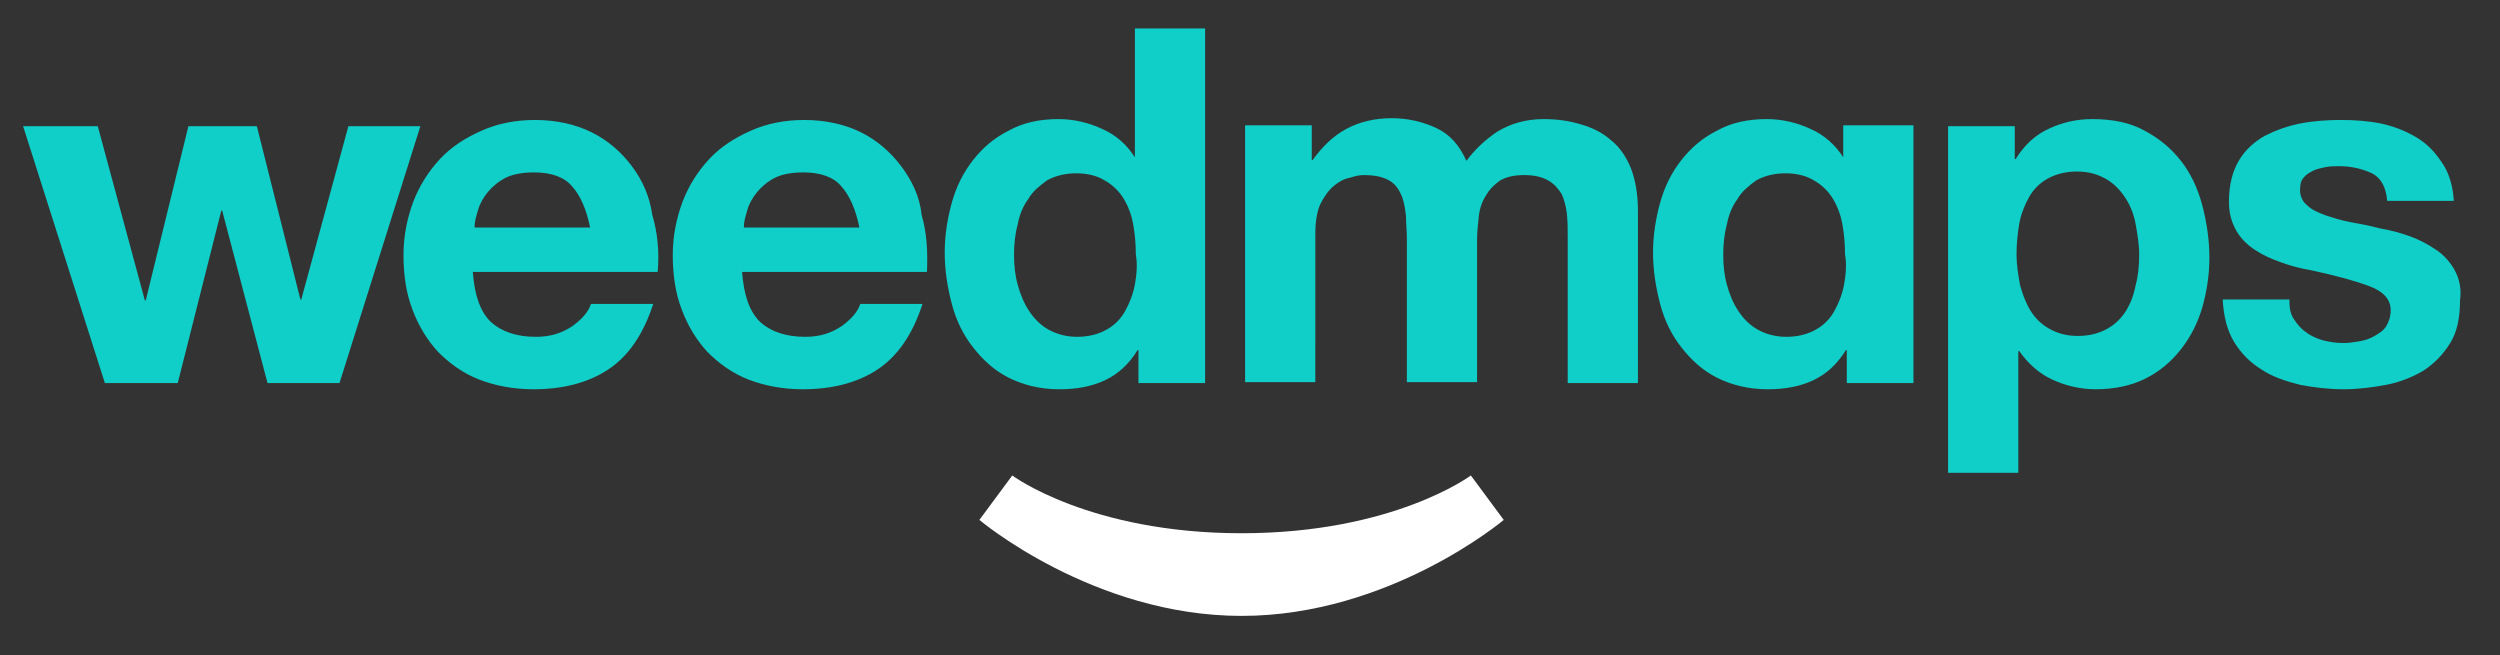 <?xml version="1.0" encoding="utf-8"?>
<!-- Generator: Adobe Illustrator 22.1.0, SVG Export Plug-In . SVG Version: 6.00 Build 0)  -->
<svg version="1.1" id="Layer_1" xmlns="http://www.w3.org/2000/svg" xmlns:xlink="http://www.w3.org/1999/xlink" x="0px" y="0px"
	 width="281.3px" height="73.7px" viewBox="0 0 281.3 73.7" style="enable-background:new 0 0 281.3 73.7;" xml:space="preserve">
<rect x="0" y="0" width="281.3" height="73.7" fill="#333333" stroke="none"/>
<style type="text/css">
	.st0{fill:#10CFC9;}
	.st1{fill:#FFFFFF;}
</style>
<g>
	<path class="st0" d="M39.2,14.2l-5.3,19.5h-0.1l-4.9-19.5h-7.7l-4.8,19.6h-0.1L11,14.2H2.6l9.2,28.9H20l4.9-19.4H25l5.1,19.4h8.1
		l9.1-28.9H39.2z M71.1,18.7c-1.2-1.6-2.7-2.9-4.5-3.8c-1.8-0.9-4-1.4-6.4-1.4c-2.2,0-4.2,0.4-6,1.2c-1.8,0.8-3.4,1.8-4.7,3.2
		c-1.3,1.4-2.3,3-3,4.8c-0.7,1.9-1.1,3.9-1.1,6c0,2.2,0.3,4.3,1,6.1c0.7,1.9,1.7,3.5,2.9,4.8c1.3,1.3,2.8,2.4,4.6,3.1
		c1.8,0.7,3.9,1.1,6.1,1.1c3.3,0,6.1-0.7,8.4-2.2c2.3-1.5,4-4,5.1-7.4h-7c-0.3,0.9-1,1.7-2.1,2.5c-1.2,0.8-2.5,1.2-4.1,1.2
		c-2.2,0-3.9-0.6-5.1-1.7c-1.2-1.2-1.8-3-2-5.6h20.8c0.2-2.2,0-4.4-0.6-6.4C73.1,22.1,72.3,20.3,71.1,18.7z M53.4,25.5
		c0-0.6,0.2-1.2,0.4-1.9c0.2-0.7,0.6-1.4,1.1-2c0.5-0.6,1.2-1.2,2-1.6c0.8-0.4,1.9-0.6,3.2-0.6c1.9,0,3.4,0.5,4.3,1.6
		c0.9,1,1.6,2.6,2,4.6H53.4z M101.4,18.7c-1.2-1.6-2.7-2.9-4.5-3.8c-1.8-0.9-4-1.4-6.4-1.4c-2.2,0-4.2,0.4-6,1.2
		c-1.8,0.8-3.4,1.8-4.7,3.2c-1.3,1.4-2.3,3-3,4.8c-0.7,1.9-1.1,3.9-1.1,6c0,2.2,0.3,4.3,1,6.1c0.7,1.9,1.7,3.5,2.9,4.8
		c1.3,1.3,2.8,2.4,4.6,3.1c1.8,0.7,3.9,1.1,6.1,1.1c3.3,0,6.1-0.7,8.4-2.2c2.3-1.5,4-4,5.1-7.4h-7c-0.3,0.9-1,1.7-2.1,2.5
		c-1.2,0.8-2.5,1.2-4.1,1.2c-2.2,0-3.9-0.6-5.1-1.7c-1.2-1.2-1.8-3-2-5.6h20.8c0.1-2.2,0-4.4-0.6-6.4
		C103.5,22.1,102.6,20.3,101.4,18.7z M83.7,25.5c0-0.6,0.2-1.2,0.4-1.9c0.2-0.7,0.6-1.4,1.1-2c0.5-0.6,1.2-1.2,2-1.6
		c0.8-0.4,1.9-0.6,3.2-0.6c1.9,0,3.4,0.5,4.3,1.6c0.9,1,1.6,2.6,2,4.6H83.7z M127.8,17.7h-0.1c-0.9-1.4-2.1-2.5-3.7-3.2
		c-1.5-0.7-3.2-1.1-4.9-1.1c-2.1,0-4,0.4-5.6,1.3c-1.6,0.8-2.9,1.9-4,3.3c-1.1,1.4-1.9,3-2.4,4.8c-0.5,1.8-0.8,3.7-0.8,5.6
		c0,2,0.3,3.9,0.8,5.8c0.5,1.9,1.3,3.5,2.4,4.9c1.1,1.4,2.4,2.6,4,3.4c1.6,0.8,3.5,1.3,5.7,1.3c1.9,0,3.6-0.3,5.1-1
		c1.5-0.7,2.7-1.8,3.7-3.4h0.1v3.7h7.5V3.2h-7.9V17.7z M127.7,32c-0.2,1.1-0.6,2.1-1.1,3c-0.5,0.9-1.2,1.6-2.1,2.1
		c-0.9,0.5-2,0.8-3.3,0.8c-1.2,0-2.3-0.3-3.2-0.8c-0.9-0.5-1.6-1.2-2.2-2.1c-0.6-0.9-1-1.9-1.3-3c-0.3-1.1-0.4-2.2-0.4-3.3
		c0-1.2,0.1-2.3,0.4-3.4c0.2-1.1,0.6-2.1,1.2-2.9c0.5-0.9,1.3-1.5,2.1-2.1c0.9-0.5,2-0.8,3.3-0.8c1.3,0,2.4,0.3,3.2,0.8
		c0.9,0.5,1.6,1.2,2.1,2c0.5,0.8,0.9,1.8,1.1,2.9c0.2,1.1,0.3,2.2,0.3,3.4C128,29.7,127.9,30.9,127.7,32z M207.5,17.7h-0.1
		c-0.9-1.4-2.1-2.5-3.7-3.2c-1.5-0.7-3.2-1.1-4.9-1.1c-2.1,0-4,0.4-5.6,1.3c-1.6,0.8-2.9,1.9-4,3.3c-1.1,1.4-1.9,3-2.4,4.8
		c-0.5,1.8-0.8,3.7-0.8,5.6c0,2,0.3,3.9,0.8,5.8c0.5,1.9,1.3,3.5,2.4,4.9c1.1,1.4,2.4,2.6,4,3.4c1.6,0.8,3.5,1.3,5.7,1.3
		c1.9,0,3.6-0.3,5.1-1c1.5-0.7,2.7-1.8,3.7-3.4h0.1v3.7h7.5v-29h-7.9V17.7z M207.5,32c-0.2,1.1-0.6,2.1-1.1,3
		c-0.5,0.9-1.2,1.6-2.1,2.1c-0.9,0.5-2,0.8-3.3,0.8c-1.2,0-2.3-0.3-3.2-0.8s-1.6-1.2-2.2-2.1c-0.6-0.9-1-1.9-1.3-3
		c-0.3-1.1-0.4-2.2-0.4-3.3c0-1.2,0.1-2.3,0.4-3.4c0.2-1.1,0.6-2.1,1.2-2.9c0.5-0.9,1.3-1.5,2.1-2.1c0.9-0.5,2-0.8,3.3-0.8
		c1.3,0,2.4,0.3,3.2,0.8c0.9,0.5,1.6,1.2,2.1,2c0.5,0.8,0.9,1.8,1.1,2.9c0.2,1.1,0.3,2.2,0.3,3.4C207.8,29.7,207.7,30.9,207.5,32z
		 M181.3,15.8c-0.9-0.8-2-1.4-3.4-1.8c-1.3-0.4-2.7-0.6-4.2-0.6c-2,0-3.7,0.5-5.2,1.4c-1.5,1-2.6,2.1-3.5,3.3
		c-0.8-1.8-1.9-3-3.4-3.7c-1.5-0.7-3.2-1.1-5-1.1c-1.9,0-3.6,0.4-5.1,1.2c-1.5,0.8-2.7,2-3.8,3.5h-0.1v-3.9h-7.5v28.9h7.9V26.3
		c0-1.4,0.2-2.6,0.6-3.4s0.9-1.5,1.5-2c0.6-0.5,1.2-0.8,1.8-0.9c0.6-0.2,1.1-0.3,1.5-0.3c1.3,0,2.2,0.2,2.9,0.6
		c0.7,0.4,1.1,1,1.4,1.7c0.3,0.7,0.4,1.5,0.5,2.3c0,0.8,0.1,1.7,0.1,2.5v16.2h7.9V27c0-0.9,0.1-1.8,0.2-2.7c0.1-0.9,0.4-1.7,0.8-2.3
		c0.4-0.7,0.9-1.2,1.6-1.7c0.7-0.4,1.6-0.6,2.7-0.6c1.1,0,2,0.2,2.7,0.6c0.7,0.4,1.1,0.9,1.5,1.5c0.3,0.6,0.5,1.4,0.6,2.2
		c0.1,0.9,0.1,1.8,0.1,2.7v16.4h7.9V23.7c0-1.9-0.3-3.5-0.8-4.8C183,17.7,182.3,16.6,181.3,15.8z M245.4,18.1
		c-1.1-1.4-2.4-2.5-4.1-3.4c-1.6-0.9-3.6-1.3-5.9-1.3c-1.8,0-3.4,0.4-4.9,1.1c-1.5,0.7-2.7,1.8-3.7,3.4h-0.1v-3.7h-7.5v39h7.9V39.5
		h0.1c1,1.4,2.2,2.5,3.7,3.2c1.5,0.7,3.2,1.1,4.9,1.1c2.1,0,4-0.4,5.6-1.2c1.6-0.8,2.9-1.9,4-3.3c1.1-1.4,1.9-3,2.4-4.7
		c0.5-1.8,0.8-3.6,0.8-5.6c0-2-0.3-4-0.8-5.9C247.3,21.2,246.5,19.5,245.4,18.1z M240.3,32.1c-0.2,1.1-0.6,2.1-1.1,2.9
		c-0.5,0.8-1.2,1.5-2.1,2c-0.9,0.5-2,0.8-3.3,0.8c-1.3,0-2.3-0.3-3.2-0.8c-0.9-0.5-1.6-1.2-2.1-2c-0.5-0.8-0.9-1.8-1.2-2.9
		c-0.2-1.1-0.4-2.3-0.4-3.4c0-1.2,0.1-2.3,0.3-3.5c0.2-1.1,0.6-2.1,1.1-3c0.5-0.9,1.2-1.6,2.1-2.1c0.9-0.5,2-0.8,3.3-0.8
		c1.3,0,2.3,0.3,3.2,0.8c0.9,0.5,1.6,1.2,2.2,2.1c0.6,0.9,1,1.9,1.2,3c0.2,1.1,0.4,2.3,0.4,3.4C240.7,29.9,240.6,31,240.3,32.1z
		 M276.2,30.4c-0.5-0.9-1.2-1.7-2.1-2.3c-0.9-0.6-1.8-1.1-2.9-1.5c-1.1-0.4-2.2-0.7-3.4-0.9c-1.1-0.3-2.2-0.5-3.3-0.7
		c-1.1-0.2-2-0.5-2.9-0.8c-0.8-0.3-1.5-0.6-2-1.1c-0.5-0.4-0.8-1-0.8-1.7c0-0.6,0.1-1.1,0.4-1.4c0.3-0.4,0.7-0.6,1.1-0.8
		c0.4-0.2,0.9-0.3,1.4-0.4c0.5-0.1,1-0.1,1.5-0.1c1.4,0,2.6,0.3,3.7,0.8c1,0.5,1.6,1.6,1.7,3.1h7.5c-0.1-1.8-0.6-3.3-1.4-4.4
		c-0.8-1.2-1.7-2.1-2.9-2.8c-1.2-0.7-2.5-1.2-3.9-1.5c-1.5-0.3-3-0.4-4.5-0.4s-3.1,0.1-4.6,0.4c-1.5,0.3-2.8,0.8-4,1.4
		c-1.2,0.7-2.2,1.6-2.9,2.8c-0.7,1.2-1.1,2.7-1.1,4.6c0,1.3,0.3,2.3,0.8,3.2c0.5,0.9,1.2,1.6,2.1,2.2c0.9,0.6,1.8,1,2.9,1.4
		c1.1,0.4,2.2,0.7,3.4,0.9c2.8,0.6,5,1.2,6.6,1.8c1.6,0.6,2.4,1.5,2.4,2.7c0,0.7-0.2,1.3-0.5,1.8c-0.3,0.5-0.8,0.8-1.3,1.1
		c-0.5,0.3-1.1,0.5-1.7,0.6c-0.6,0.1-1.2,0.2-1.8,0.2c-0.8,0-1.5-0.1-2.3-0.3c-0.7-0.2-1.4-0.5-1.9-0.9c-0.6-0.4-1-0.9-1.4-1.5
		c-0.4-0.6-0.5-1.3-0.5-2.2h-7.5c0.1,1.9,0.5,3.5,1.3,4.8c0.8,1.3,1.8,2.3,3.1,3.1c1.2,0.8,2.7,1.3,4.3,1.7c1.6,0.3,3.2,0.5,4.9,0.5
		c1.6,0,3.2-0.2,4.8-0.5c1.6-0.3,3-0.9,4.2-1.6c1.2-0.8,2.2-1.8,3-3.1c0.8-1.3,1.1-2.9,1.1-4.8C277,32.5,276.7,31.3,276.2,30.4z"/>
	<path class="st1" d="M139.7,60c17.1,0,25.8-6.5,25.8-6.5l3.7,5c0,0-12.8,10.8-29.5,10.8c-16.7,0-29.5-10.8-29.5-10.8l3.7-5
		C113.9,53.5,122.6,60,139.7,60z"/>
</g>
</svg>
